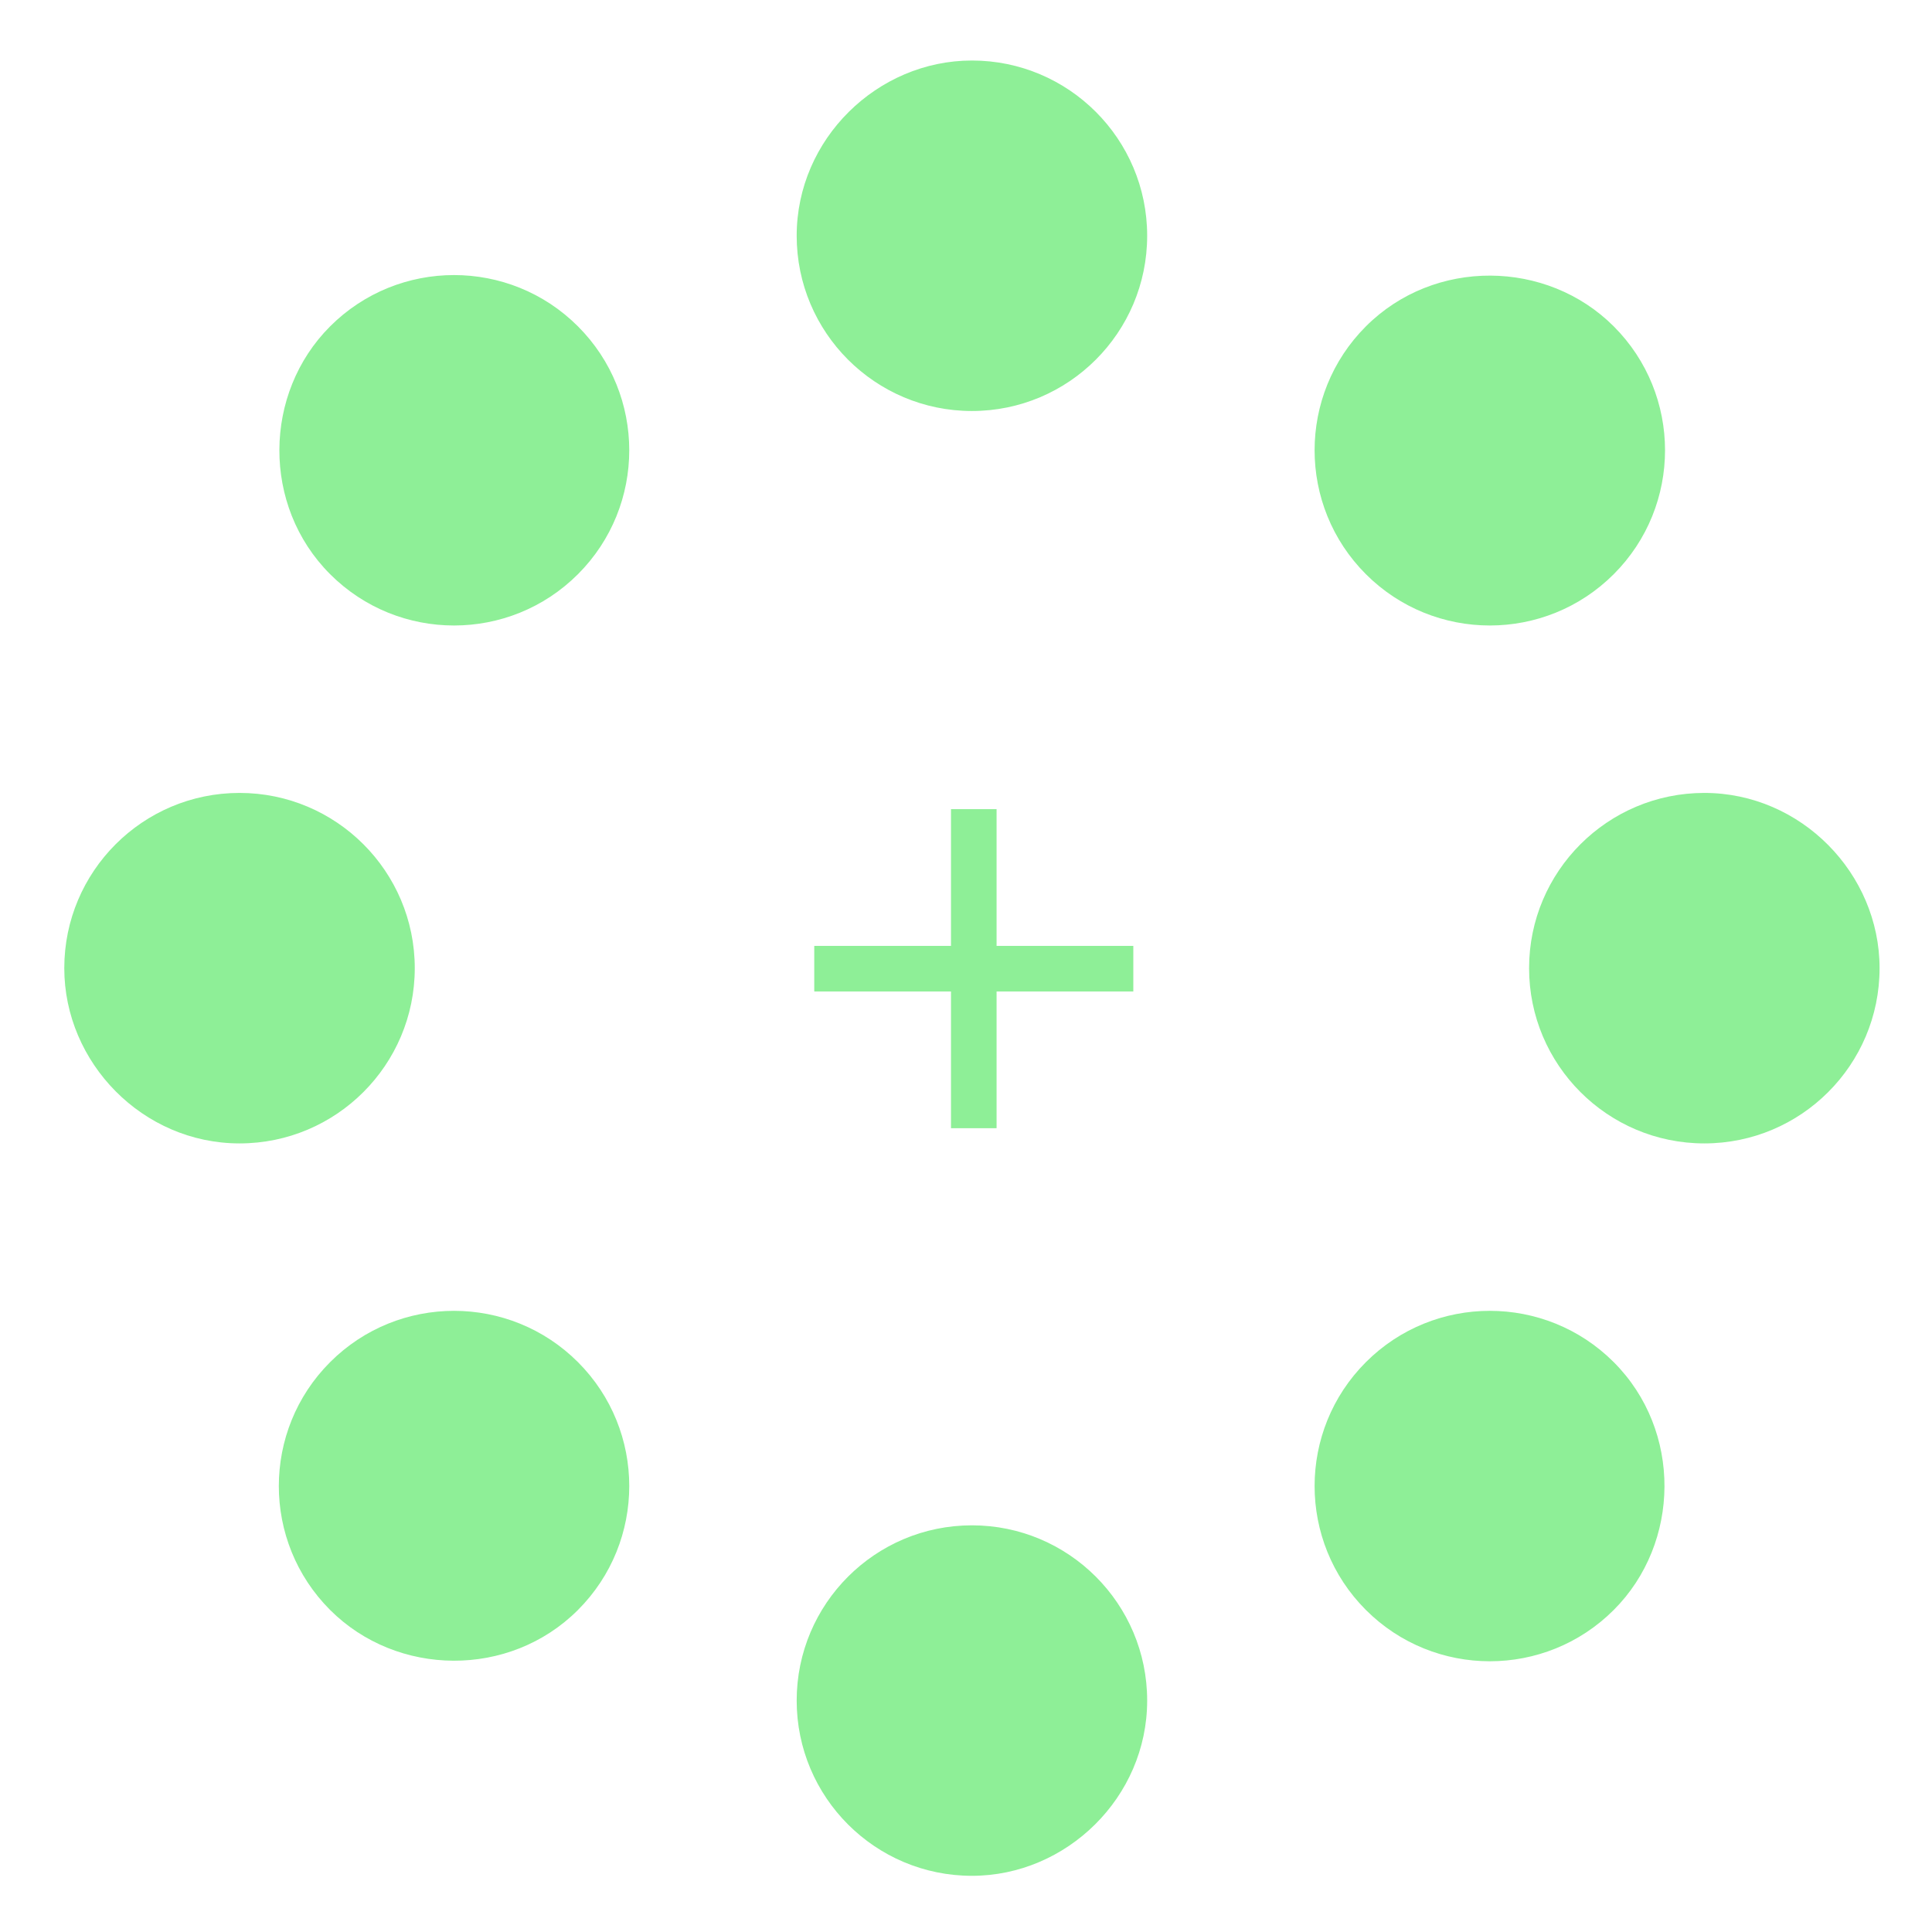<?xml version="1.0" encoding="utf-8"?>
<svg width="377.953px" height="377.953px" viewBox="0 0 377.953 377.953" version="1.1" xmlns:xlink="http://www.w3.org/1999/xlink" xmlns="http://www.w3.org/2000/svg">
  <defs>
    <path d="M377.953 0L377.953 0L377.953 377.953L0 377.953L0 0L377.953 0Z" id="path_1" />
    <path d="M107 0L107 0L107 107L0 107L0 0L107 0Z" id="path_2" />
    <clipPath id="clip_1">
      <use xlink:href="#path_1" clip-rule="evenodd" fill-rule="evenodd" />
    </clipPath>
    <clipPath id="clip_2">
      <use xlink:href="#path_2" clip-rule="evenodd" fill-rule="evenodd" />
    </clipPath>
  </defs>
  <g id="icon">
    <path d="M377.953 0L377.953 0L377.953 377.953L0 377.953L0 0L377.953 0Z" id="icon" fill="none" stroke="none" />
    <path d="M333.415 223.683C314.491 223.683 299.132 208.324 299.132 189.4C299.132 170.476 314.491 155.118 333.415 155.118C352.338 155.118 367.697 170.888 367.697 189.4C367.697 208.324 352.338 223.683 333.415 223.683L333.415 223.683ZM315.691 112.328C302.309 125.709 280.589 125.709 267.208 112.328C253.827 98.947 253.827 77.227 267.208 63.846C280.589 50.464 302.6 50.755 315.691 63.846C329.072 77.227 329.072 98.947 315.691 112.328L315.691 112.328ZM224.418 46.121C224.418 65.046 209.06 80.404 190.136 80.404C171.212 80.404 155.853 65.046 155.853 46.121C155.853 27.198 171.623 11.839 190.136 11.839C209.06 11.839 224.418 27.198 224.418 46.121L224.418 46.121ZM113.064 63.846C126.445 77.227 126.445 98.947 113.064 112.328C99.683 125.71 77.963 125.71 64.581 112.328C51.2 98.947 51.491 76.936 64.581 63.846C77.963 50.464 99.683 50.464 113.064 63.846L113.064 63.846ZM46.857 155.118C65.781 155.118 81.14 170.476 81.14 189.4C81.14 208.324 65.781 223.683 46.857 223.683C27.933 223.683 12.575 207.913 12.575 189.4C12.575 170.476 27.933 155.118 46.857 155.118L46.857 155.118ZM64.581 266.472C77.963 253.091 99.683 253.091 113.064 266.472C126.445 279.853 126.445 301.573 113.064 314.955C99.683 328.336 77.672 328.045 64.581 314.955C51.2 301.573 51.2 279.853 64.581 266.472L64.581 266.472ZM155.853 332.679C155.853 313.755 171.212 298.396 190.136 298.396C209.06 298.396 224.418 313.755 224.418 332.679C224.418 351.603 208.649 366.961 190.136 366.961C171.212 366.961 155.853 351.603 155.853 332.679L155.853 332.679ZM267.208 314.955C253.827 301.573 253.827 279.853 267.208 266.472C280.589 253.091 302.309 253.091 315.691 266.472C329.072 279.853 328.781 301.864 315.691 314.955C302.309 328.336 280.589 328.336 267.208 314.955L267.208 314.955Z" id="layer1" fill="#8EEF97" fill-rule="evenodd" stroke="none" clip-path="url(#clip_1)" />
    <g id="Plus" clip-path="url(#clip_1)">
      <path d="M107 0L107 0L107 107L0 107L0 0L107 0Z" id="Plus" fill="none" stroke="none" transform="translate(137 136)" />
      <path d="M49.042 22.292L49.042 49.042L22.292 49.042L22.292 57.958L49.042 57.958L49.042 84.708L57.958 84.708L57.958 57.958L84.708 57.958L84.708 49.042L57.958 49.042L57.958 22.292L49.042 22.292L49.042 22.292Z" id="Shape" fill="#8EEF97" stroke="none" clip-path="url(#clip_2)" transform="translate(137 136)" />
    </g>
  </g>
</svg>